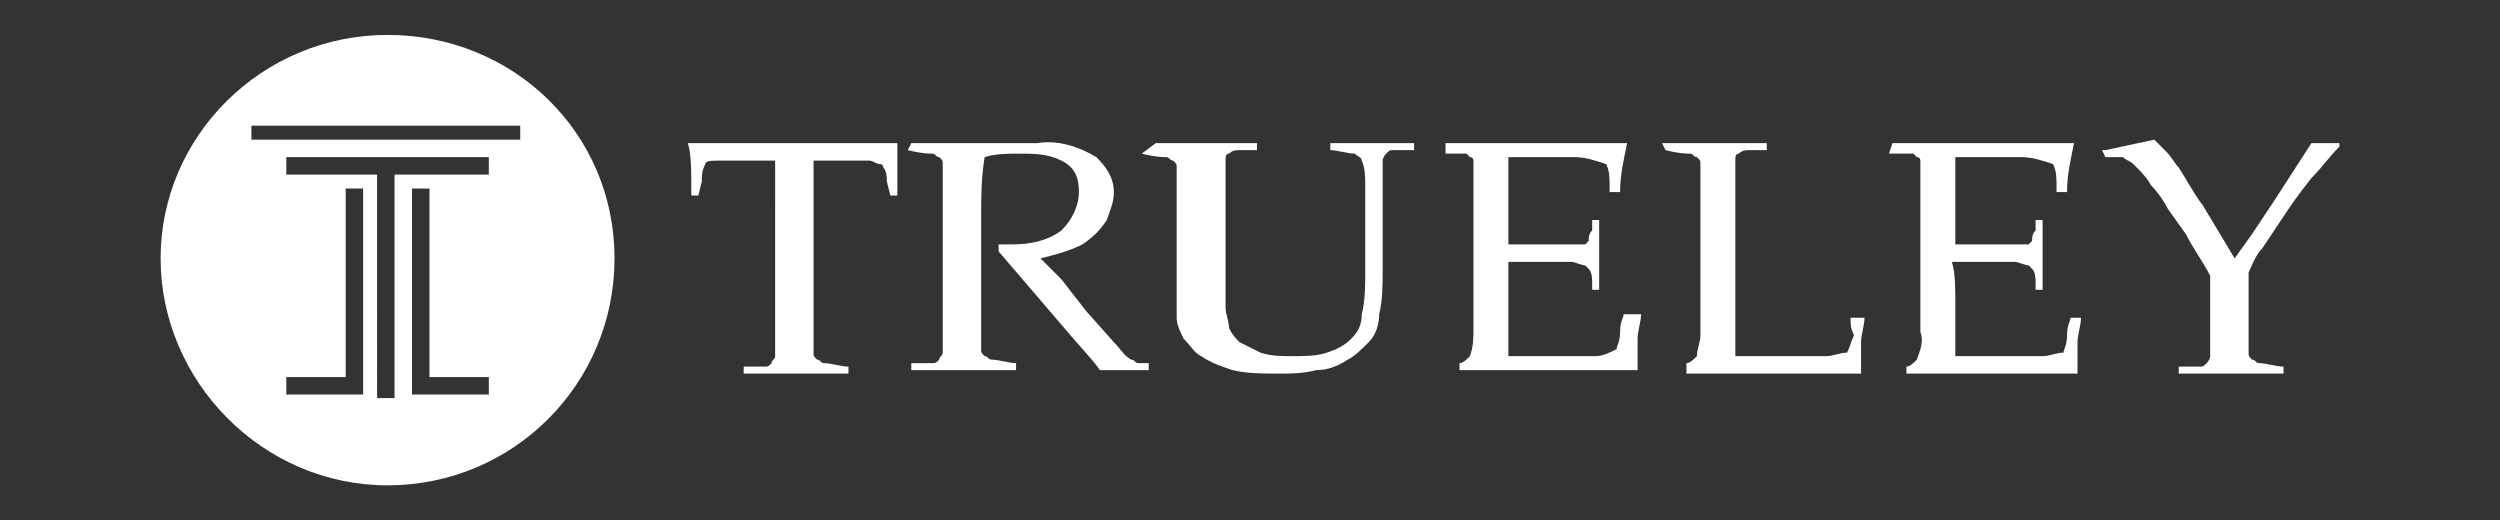 <?xml version="1.0" encoding="utf-8"?>
<!-- Generator: Adobe Illustrator 23.0.0, SVG Export Plug-In . SVG Version: 6.00 Build 0)  -->
<svg version="1.0" id="Capa_1" xmlns="http://www.w3.org/2000/svg" xmlns:xlink="http://www.w3.org/1999/xlink" x="0px" y="0px"
	 viewBox="0 0 71.6 14.9" style="enable-background:new 0 0 71.6 14.9;" xml:space="preserve">
<rect x="0" y="0" width="71.6" height="14.9" fill="#333333" stroke="none"/>
<style type="text/css">
	.st0{fill:#FFFFFF;}
</style>
<title>Recurso 1</title>
<g>
	<g id="Capa_1-2">
		<path class="st0" d="M25.7,4.1L25.7,4.1c0,0.5,0,1,0,1.5h0h-0.2l0,0l-0.1-0.4c0-0.1,0-0.3-0.1-0.4c0,0,0-0.1-0.1-0.1
			c-0.1,0-0.2-0.1-0.3-0.1c-0.2,0-0.4,0-0.6,0h-1c0,0.7,0,1.1,0,1.2v3.6c0,0.3,0,0.6,0,0.7c0,0.1,0,0.1,0.1,0.2
			c0.1,0,0.1,0.1,0.2,0.1c0.2,0,0.5,0.1,0.7,0.1l0,0v0.2l0,0h-1.5h-1.5h0v-0.2h0c0.2,0,0.4,0,0.6,0c0.1,0,0.1,0,0.2-0.1
			c0-0.1,0.1-0.1,0.1-0.2c0-0.2,0-0.4,0-0.6V5.8c0-0.1,0-0.5,0-1.2h-0.8c-0.3,0-0.6,0-0.8,0c-0.2,0-0.4,0-0.4,0.1
			c-0.1,0.2-0.1,0.3-0.1,0.5l-0.1,0.4h0h-0.2l0,0c0-0.7,0-1.2-0.1-1.5h0.1c0.6,0,1.6,0,3,0S25.1,4.1,25.7,4.1z"/>
		<path class="st0" d="M26.1,4.1L26.1,4.1c0.7,0,1.1,0,1.5,0h1.6h0.5c0.6-0.1,1.2,0.1,1.7,0.4c0.3,0.3,0.5,0.6,0.5,1
			c0,0.3-0.1,0.5-0.2,0.8C31.5,6.6,31.3,6.8,31,7c-0.4,0.2-0.8,0.3-1.2,0.4L30.4,8l0.7,0.9l0.8,0.9c0.2,0.2,0.3,0.4,0.5,0.5
			c0.1,0,0.1,0.1,0.2,0.1h0.3l0,0v0.2h0c-0.2,0-0.4,0-0.6,0h-0.8c-0.2-0.3-0.6-0.7-1.1-1.3c-0.6-0.7-1.2-1.4-1.8-2.1L28.6,7H29
			c0.5,0,1-0.1,1.4-0.4c0.3-0.3,0.5-0.7,0.5-1.1c0-0.4-0.1-0.7-0.5-0.9c-0.4-0.2-0.8-0.2-1.2-0.2c-0.3,0-0.7,0-1,0.1
			c-0.1,0.6-0.1,1.2-0.1,1.7v3.1c0,0.2,0,0.5,0,0.7c0,0.1,0,0.1,0.1,0.2c0.1,0,0.1,0.1,0.2,0.1c0.2,0,0.5,0.1,0.7,0.1l0,0v0.2l0,0
			h-0.9h-0.6h-1.5h0v-0.2h0c0.2,0,0.4,0,0.6,0c0.1,0,0.1,0,0.2-0.1c0-0.1,0.1-0.1,0.1-0.2c0-0.2,0-0.4,0-0.6V5.4c0-0.4,0-0.6,0-0.7
			c0-0.1,0-0.1-0.1-0.2c-0.1,0-0.1-0.1-0.2-0.1c-0.1,0-0.3,0-0.7-0.1h0L26.1,4.1z"/>
		<path class="st0" d="M33.1,4.1L33.1,4.1h1.5H36l0,0v0.2l0,0c-0.2,0-0.4,0-0.5,0c-0.1,0-0.2,0-0.3,0.1c-0.1,0-0.1,0.1-0.1,0.2
			c0,0.2,0,0.3,0,0.5v1.1v1.5c0,0.5,0,0.9,0,1.1c0,0.2,0.1,0.4,0.1,0.6c0.1,0.2,0.2,0.3,0.3,0.4c0.2,0.1,0.4,0.2,0.6,0.3
			c0.3,0.1,0.6,0.1,0.9,0.1c0.4,0,0.7,0,1-0.1c0.3-0.1,0.5-0.2,0.7-0.4c0.2-0.2,0.3-0.4,0.3-0.7c0.1-0.4,0.1-0.8,0.1-1.2V6.3
			c0-0.2,0-0.6,0-1c0-0.2,0-0.5-0.1-0.7c0-0.1-0.1-0.1-0.2-0.2c-0.2,0-0.5-0.1-0.7-0.1h0V4.1h0c0.5,0,0.9,0,1.2,0c0.3,0,0.7,0,1.2,0
			h0v0.2h0c-0.2,0-0.4,0-0.6,0c-0.1,0-0.1,0-0.2,0.1c0,0-0.1,0.1-0.1,0.2c0,0.2,0,0.4,0,0.6v1v1.5c0,0.4,0,0.9-0.1,1.3
			c0,0.3-0.1,0.6-0.3,0.8c-0.2,0.2-0.4,0.4-0.6,0.5c-0.3,0.2-0.6,0.3-0.9,0.3c-0.4,0.1-0.7,0.1-1.1,0.1c-0.4,0-0.9,0-1.3-0.1
			c-0.3-0.1-0.6-0.2-0.9-0.4c-0.2-0.1-0.3-0.3-0.5-0.5c-0.1-0.2-0.2-0.4-0.2-0.6c0-0.2,0-0.6,0-1.1V6.3V5.5c0-0.2,0-0.5,0-0.7
			c0-0.1,0-0.1-0.1-0.2c-0.1,0-0.1-0.1-0.2-0.1c-0.1,0-0.3,0-0.7-0.1h0L33.1,4.1z"/>
		<path class="st0" d="M41.4,4.1L41.4,4.1h2.2c1.1,0,2.1,0,3,0l0,0c-0.1,0.5-0.2,0.9-0.2,1.4l0,0h-0.2h-0.1c0,0,0-0.1,0-0.1
			c0-0.3,0-0.5-0.1-0.7c-0.3-0.1-0.6-0.2-0.9-0.2c-0.4,0-0.7,0-0.9,0s-0.6,0-1,0v0.7v0.9v0.9h1c0.3,0,0.6,0,0.8,0c0.1,0,0.2,0,0.4,0
			c0,0,0.1-0.1,0.1-0.1c0-0.1,0-0.2,0.1-0.3V6.3l0,0h0.2l0,0v1v1v0h-0.2v0V8.1c0-0.1,0-0.3-0.1-0.4c0,0-0.1-0.1-0.1-0.1
			c-0.1,0-0.3-0.1-0.4-0.1c-0.3,0-0.6,0-0.9,0h-0.9c0,0.3,0,0.7,0,1.3c0,0.6,0,1.1,0,1.4h0.9c0.8,0,1.3,0,1.6,0
			c0.2,0,0.4-0.1,0.6-0.2c0-0.1,0.1-0.2,0.1-0.5s0.1-0.4,0.1-0.5h0.1H47l0,0c0,0.2-0.1,0.5-0.1,0.7c0,0.3,0,0.6,0,0.9l0,0
			c-0.7,0-1.5,0-2.6,0h-1.5c-0.3,0-0.7,0-1,0h0v-0.1l0-0.1c0.1,0,0.2-0.1,0.3-0.2c0.1-0.3,0.1-0.5,0.1-0.8c0-0.5,0-0.9,0-1.2V5.5
			c0-0.2,0-0.4,0-0.6c0-0.1,0-0.2,0-0.3c0,0,0-0.1-0.1-0.1c0,0-0.1-0.1-0.1-0.1c-0.1,0-0.2,0-0.2,0h-0.4l0,0L41.4,4.1z"/>
		<path class="st0" d="M47.6,4.1L47.6,4.1h1.5h1.5l0,0v0.2l0,0c-0.2,0-0.4,0-0.5,0c-0.1,0-0.2,0-0.3,0.1c-0.1,0-0.1,0.1-0.1,0.2
			c0,0.2,0,0.3,0,0.5v3.2c0,0.5,0,0.9,0,1.1v0.8h1c0.9,0,1.3,0,1.6,0c0.2,0,0.4-0.1,0.6-0.1c0.1-0.2,0.1-0.3,0.2-0.5
			C53,9.4,53,9.3,53,9.1h0.1h0.3l0,0c0,0.2-0.1,0.5-0.1,0.7c0,0.4,0,0.6,0,0.9l0,0c-0.6,0-1.5,0-2.5,0h-1.5c-0.3,0-0.7,0-1,0h0v-0.2
			l0-0.1c0.1,0,0.2-0.1,0.3-0.2c0-0.2,0.1-0.4,0.1-0.6c0-0.4,0-0.8,0-1.4V5.4c0-0.4,0-0.6,0-0.7c0-0.1,0-0.1-0.1-0.2
			c-0.1,0-0.1-0.1-0.2-0.1c-0.1,0-0.3,0-0.7-0.1l0,0L47.6,4.1z"/>
		<path class="st0" d="M54.2,4.1L54.2,4.1h2.2c1.1,0,2.1,0,3,0l0,0c-0.1,0.5-0.2,0.9-0.2,1.4l0,0H59h-0.1c0,0,0-0.1,0-0.1
			c0-0.3,0-0.5-0.1-0.7c-0.3-0.1-0.6-0.2-0.9-0.2c-0.4,0-0.7,0-0.9,0s-0.6,0-1,0v0.7v0.9v0.9h1c0.3,0,0.6,0,0.8,0c0.1,0,0.2,0,0.3,0
			c0,0,0.1-0.1,0.1-0.1c0-0.1,0-0.2,0.1-0.3V6.3h0h0.2h0v1v1l0,0h-0.2l0,0V8.1c0-0.1,0-0.3-0.1-0.4c0,0-0.1-0.1-0.1-0.1
			c-0.1,0-0.3-0.1-0.4-0.1c-0.3,0-0.6,0-0.9,0h-0.9C56,7.8,56,8.2,56,8.8s0,1.1,0,1.4h0.9c0.8,0,1.3,0,1.6,0c0.2,0,0.4-0.1,0.6-0.1
			c0-0.1,0.1-0.2,0.1-0.5s0.1-0.4,0.1-0.5h0.1h0.2l0,0c0,0.2-0.1,0.5-0.1,0.7c0,0.3,0,0.6,0,0.9l0,0c-0.7,0-1.5,0-2.6,0h-1.3
			c-0.3,0-0.7,0-1,0l0,0v-0.1v-0.1c0.1,0,0.2-0.1,0.3-0.2C55,10,55.1,9.8,55,9.5c0-0.5,0-0.9,0-1.2V5.5c0-0.2,0-0.4,0-0.6
			c0-0.1,0-0.2,0-0.3c0,0,0-0.1-0.1-0.1c0,0-0.1-0.1-0.1-0.1c-0.1,0-0.2,0-0.3,0h-0.4l0,0L54.2,4.1z"/>
		<path class="st0" d="M60.3,4.5L60.3,4.5l-0.1-0.2l0.1,0L61.7,4c0.1,0.1,0.2,0.2,0.3,0.3c0.2,0.2,0.3,0.4,0.4,0.5
			c0.2,0.3,0.4,0.7,0.7,1.1c0.3,0.5,0.6,1,0.9,1.5l0.5-0.7l0.6-0.9l1.1-1.7c0.1,0,0.3,0,0.4,0c0.1,0,0.2,0,0.4,0l0,0v0.1
			c-0.3,0.3-0.5,0.6-0.8,0.9c-0.4,0.5-0.6,0.8-0.8,1.1c-0.2,0.3-0.4,0.6-0.6,0.9c-0.2,0.2-0.3,0.5-0.4,0.7c0,0.1,0,0.2,0,0.3v1.4
			c0,0.2,0,0.4,0,0.6c0,0.1,0,0.1,0.1,0.2c0.1,0,0.1,0.1,0.2,0.1c0.2,0,0.5,0.1,0.7,0.1l0,0v0.2l0,0h-0.9h-0.6h-1.5l0,0v-0.2l0,0
			c0.2,0,0.4,0,0.6,0c0.1,0,0.1,0,0.2-0.1c0,0,0.1-0.1,0.1-0.2c0-0.2,0-0.3,0-0.5V7.9c-0.2-0.4-0.5-0.8-0.7-1.2L62.1,6
			c-0.1-0.2-0.3-0.5-0.5-0.7c-0.1-0.2-0.3-0.4-0.5-0.6c-0.1-0.1-0.2-0.1-0.3-0.2C60.6,4.5,60.4,4.5,60.3,4.5z"/>
	</g>
	<g id="Capa_2-2">
		<path class="st0" d="M11.1,1C7.5,1,4.6,3.9,4.6,7.4s2.9,6.5,6.5,6.5s6.5-2.9,6.5-6.5S14.7,1,11.1,1C11.1,1,11.1,1,11.1,1z
			 M10.4,11.3H8.2v-0.5h1.7V5.4h0.5L10.4,11.3z M14,11.3h-2.2V5.4h0.5v5.4H14L14,11.3z M14,5h-2.7v6.4h-0.5V5H8.2V4.5H14L14,5z
			 M14.9,4H7.2V3.6h7.7L14.9,4z"/>
	</g>
</g>
</svg>
